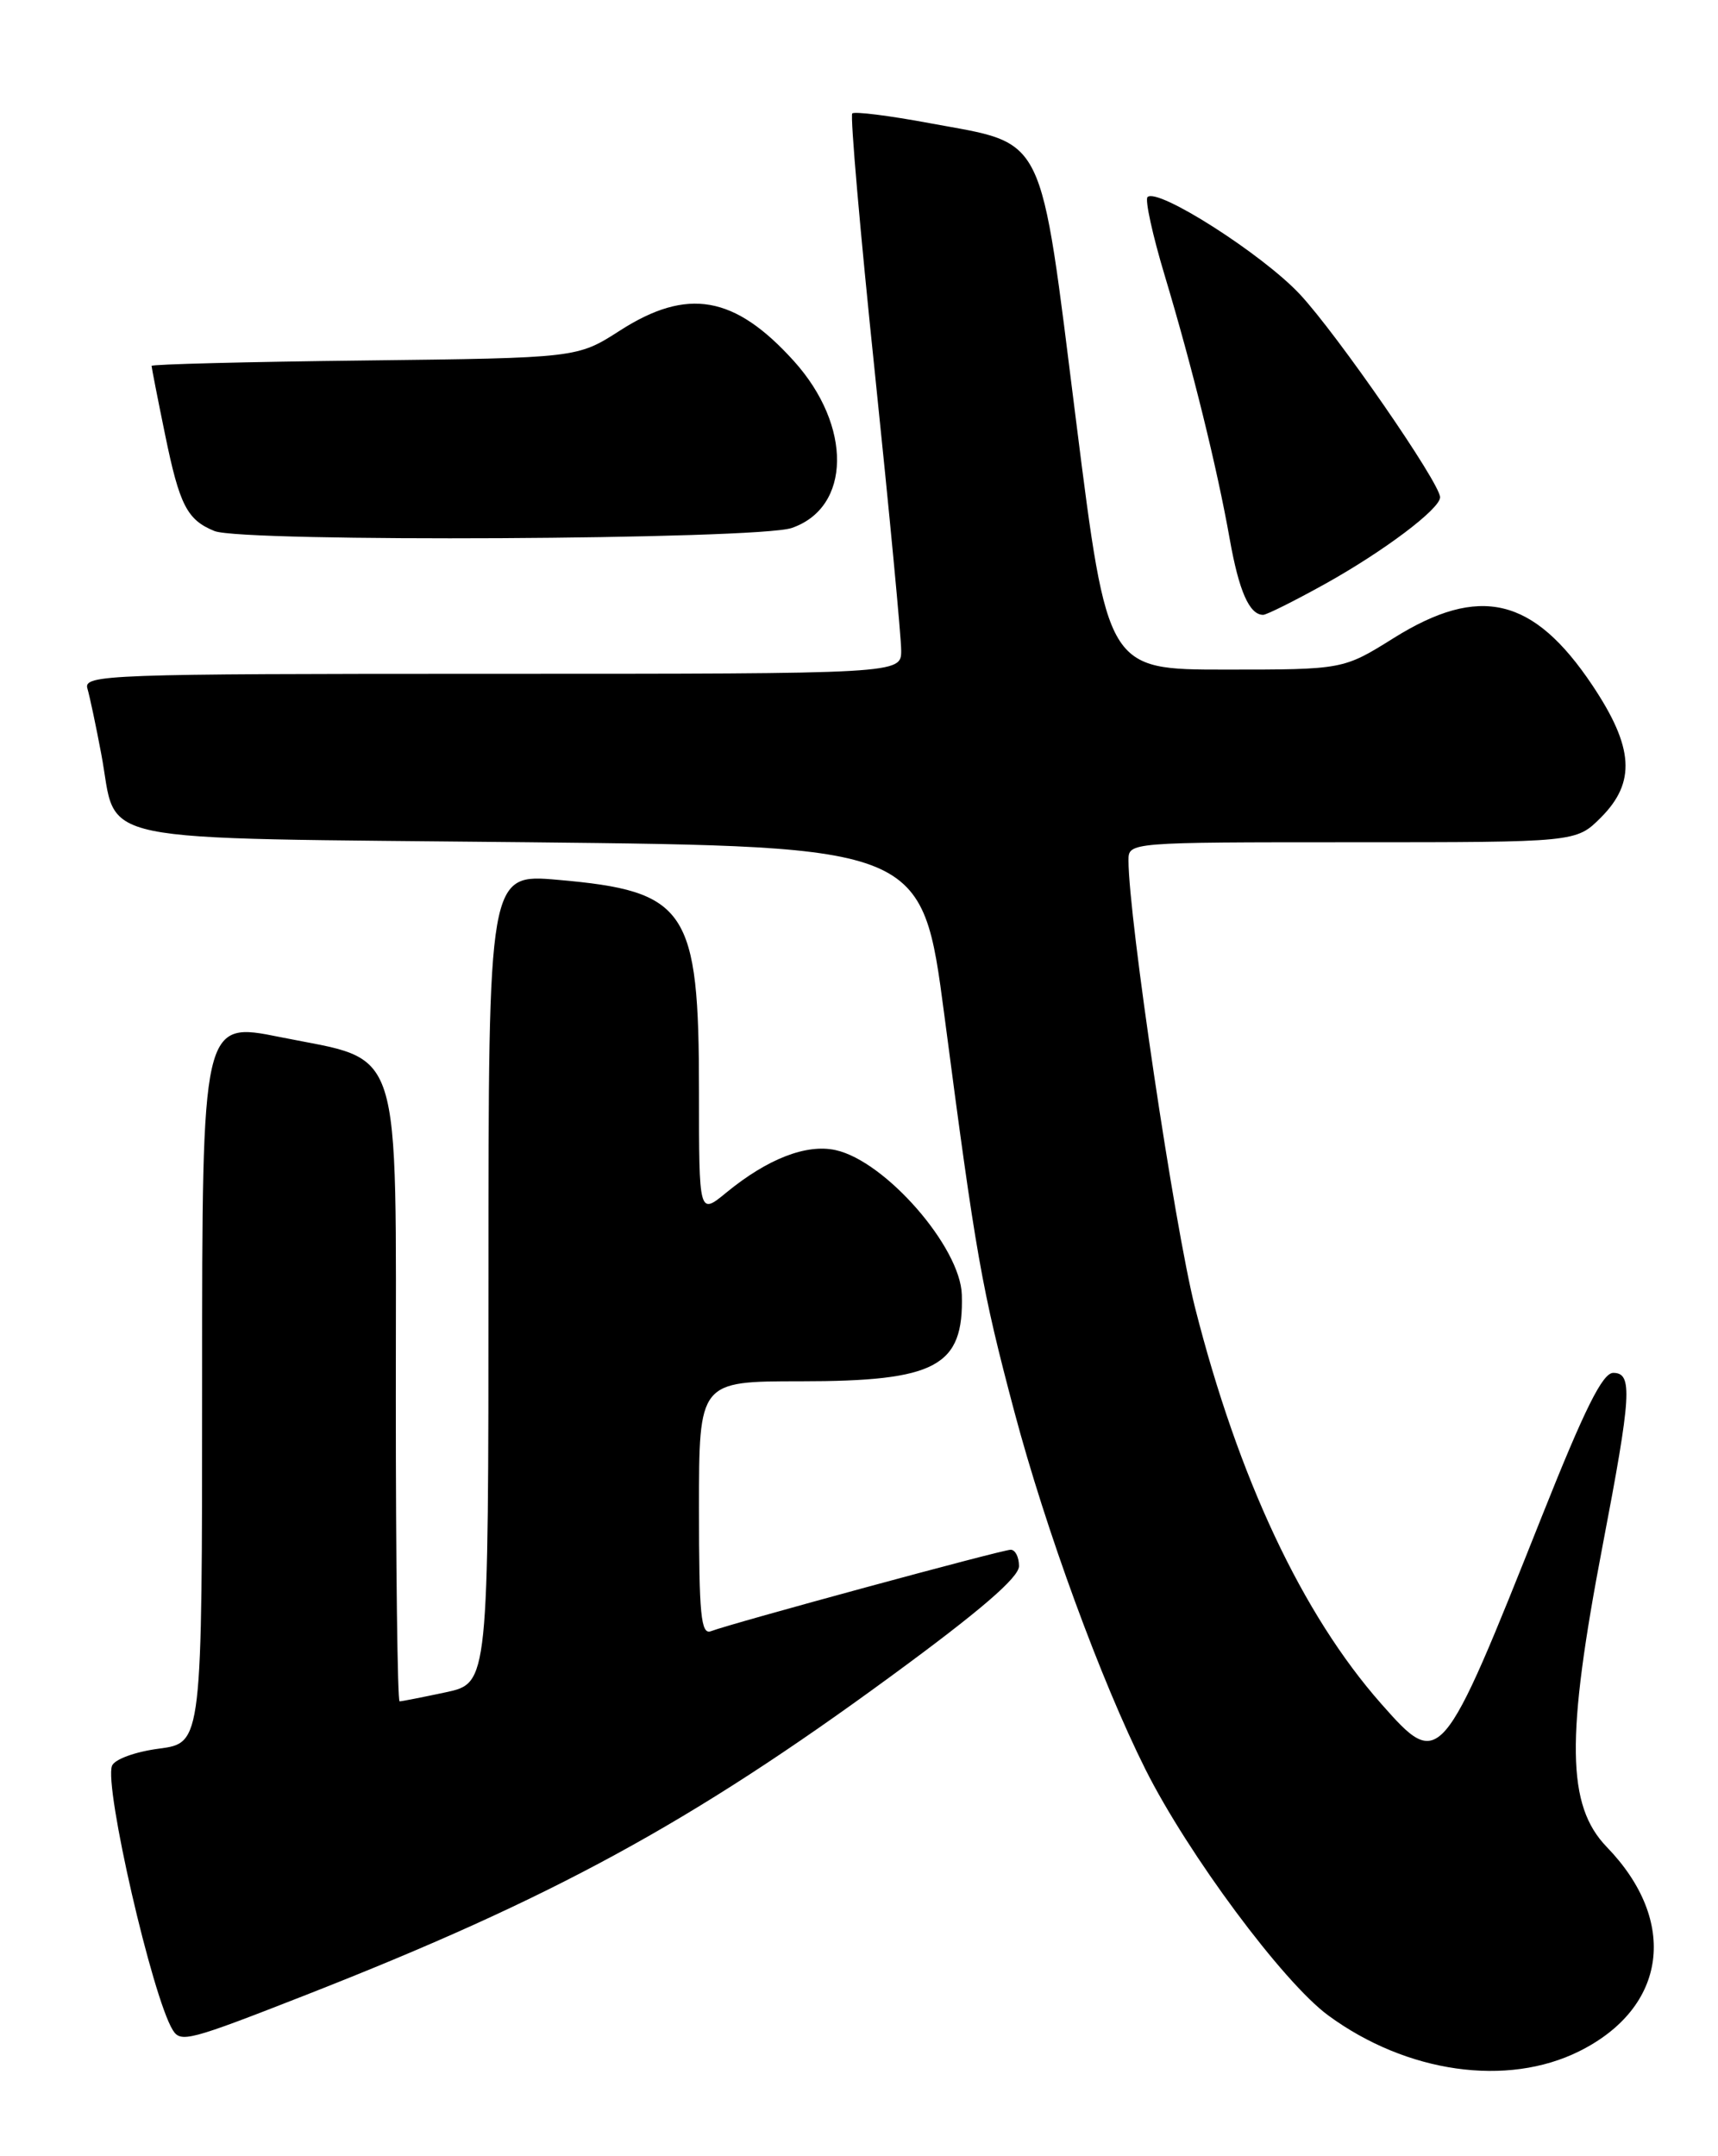<?xml version="1.0" encoding="UTF-8" standalone="no"?>
<!DOCTYPE svg PUBLIC "-//W3C//DTD SVG 1.1//EN" "http://www.w3.org/Graphics/SVG/1.1/DTD/svg11.dtd" >
<svg xmlns="http://www.w3.org/2000/svg" xmlns:xlink="http://www.w3.org/1999/xlink" version="1.1" viewBox="0 0 204 256">
 <g >
 <path fill="currentColor"
d=" M 187.55 243.53 C 197.95 238.34 199.32 228.11 190.80 219.30 C 186.03 214.37 185.92 206.38 190.30 183.50 C 193.73 165.59 193.89 163.00 191.56 163.00 C 190.29 163.00 188.16 167.29 183.10 180.00 C 171.16 210.01 171.00 210.20 164.02 202.30 C 154.64 191.68 147.04 175.51 141.89 155.20 C 139.46 145.59 134.00 108.92 134.00 102.16 C 134.00 100.00 134.01 100.00 160.58 100.00 C 187.15 100.00 187.15 100.00 190.08 97.08 C 194.28 92.88 194.01 88.74 189.08 81.36 C 182.08 70.90 175.70 69.38 165.50 75.75 C 159.50 79.50 159.50 79.50 145.50 79.50 C 131.50 79.50 131.50 79.50 127.78 50.00 C 123.40 15.25 124.37 17.21 110.42 14.63 C 105.61 13.73 101.45 13.21 101.20 13.47 C 100.94 13.73 102.14 27.57 103.88 44.22 C 105.61 60.87 107.02 75.74 107.01 77.25 C 107.00 80.00 107.00 80.00 58.43 80.00 C 12.65 80.00 9.89 80.10 10.38 81.75 C 10.66 82.71 11.40 86.20 12.02 89.50 C 14.09 100.42 9.31 99.43 62.79 100.00 C 109.50 100.50 109.50 100.50 112.13 120.50 C 115.88 149.13 116.57 153.00 120.45 167.62 C 124.18 181.64 130.73 199.52 136.00 210.05 C 141.05 220.13 152.36 235.36 157.72 239.29 C 167.04 246.13 178.96 247.82 187.55 243.53 Z  M 36.35 236.85 C 65.56 225.40 82.00 216.45 105.75 199.05 C 116.35 191.29 121.00 187.29 121.00 185.94 C 121.00 184.87 120.56 184.00 120.01 184.00 C 118.99 184.00 86.90 192.72 84.42 193.67 C 83.23 194.12 83.00 191.73 83.00 179.11 C 83.00 164.00 83.00 164.00 95.05 164.00 C 111.18 164.00 114.45 162.25 114.21 153.73 C 114.05 148.07 105.13 137.85 99.22 136.55 C 95.75 135.79 91.14 137.58 86.25 141.59 C 83.00 144.26 83.00 144.26 83.00 129.60 C 83.00 107.91 81.59 105.80 66.22 104.46 C 58.00 103.74 58.00 103.74 58.00 151.79 C 58.00 199.83 58.00 199.83 52.95 200.92 C 50.17 201.51 47.70 202.00 47.45 202.00 C 47.20 202.00 47.00 185.83 47.00 166.06 C 47.00 122.97 48.01 126.11 33.25 123.13 C 24.00 121.26 24.00 121.26 24.00 164.09 C 24.00 206.93 24.00 206.93 18.91 207.61 C 16.06 207.98 13.60 208.88 13.30 209.65 C 12.35 212.13 18.09 237.10 20.51 241.02 C 21.46 242.56 22.41 242.31 36.35 236.85 Z  M 157.36 69.32 C 164.33 65.44 171.00 60.42 171.00 59.04 C 171.00 57.36 158.77 39.67 154.35 34.94 C 149.89 30.17 137.44 22.23 136.26 23.40 C 135.94 23.72 136.86 27.93 138.31 32.74 C 141.59 43.67 144.52 55.53 146.02 64.00 C 147.12 70.20 148.36 73.00 149.99 73.00 C 150.40 73.00 153.72 71.34 157.36 69.32 Z  M 94.00 62.69 C 101.08 60.27 101.21 50.56 94.26 42.86 C 87.23 35.08 81.63 34.10 73.61 39.25 C 68.55 42.50 68.55 42.50 43.28 42.80 C 29.37 42.96 18.00 43.25 18.00 43.44 C 18.00 43.63 18.72 47.32 19.61 51.64 C 21.32 59.99 22.22 61.73 25.47 63.05 C 28.80 64.40 89.93 64.08 94.00 62.69 Z "/>
</g>
</svg>